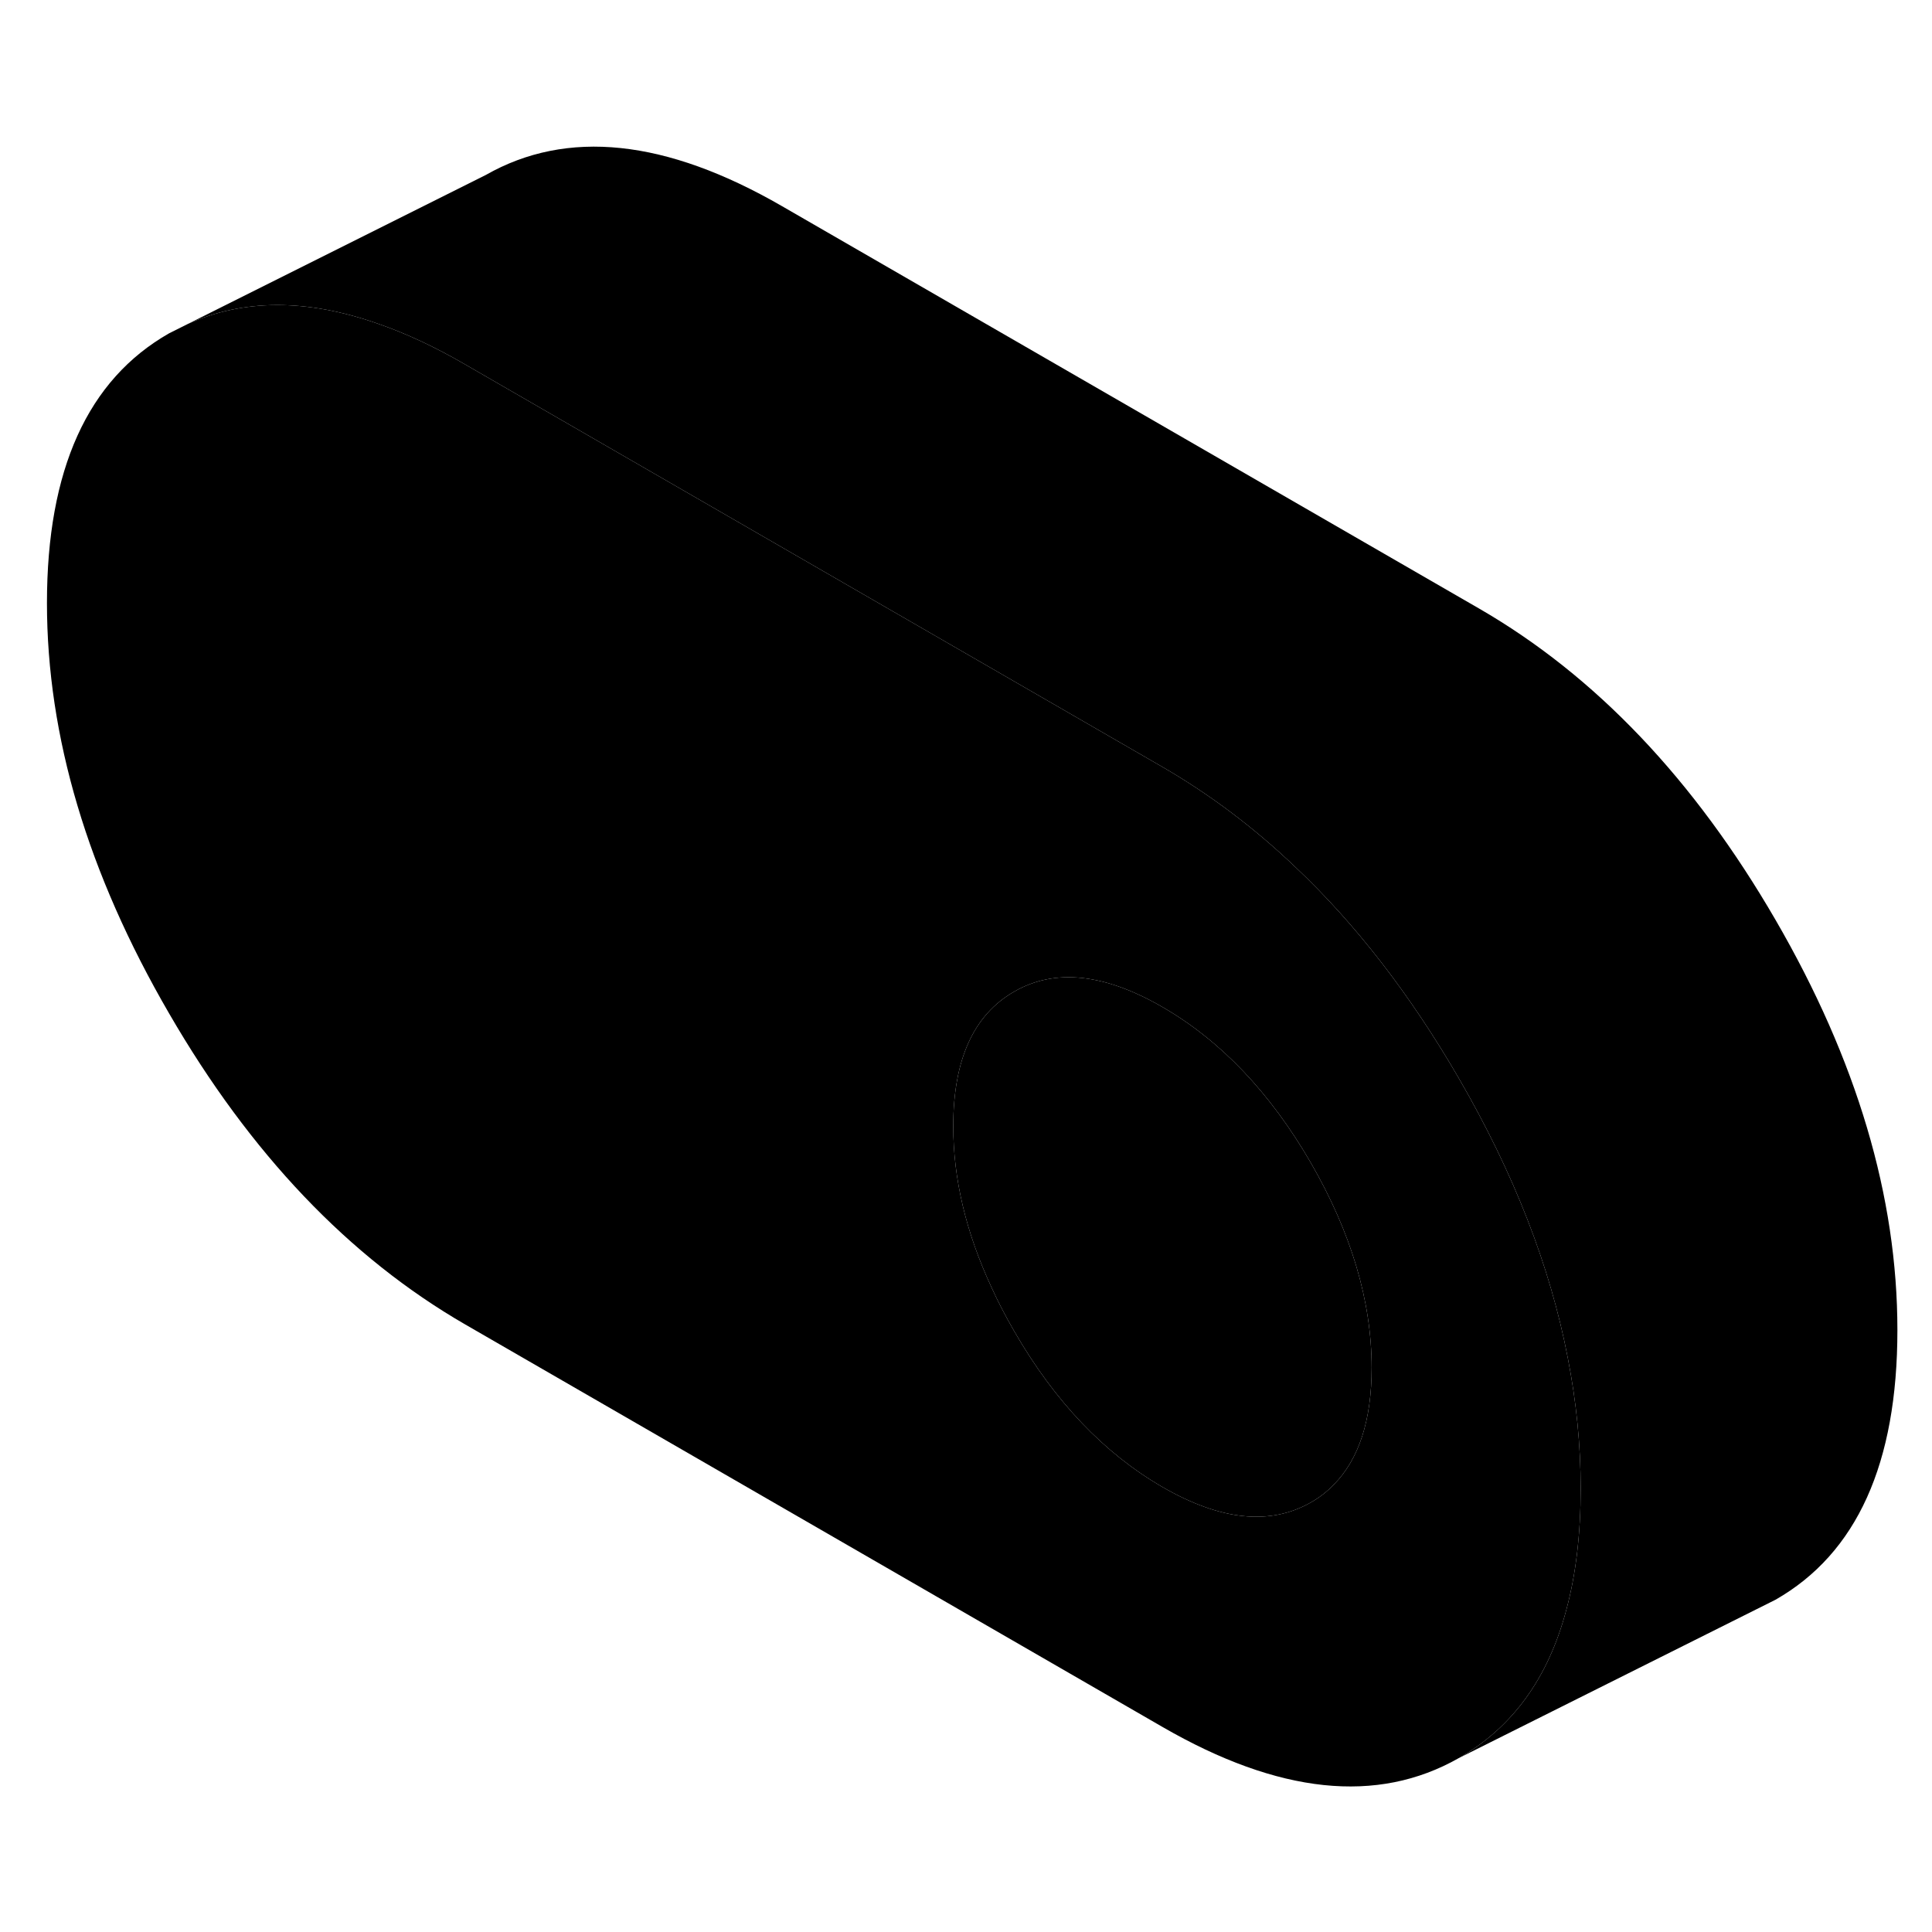 <svg width="24" height="24" viewBox="0 0 122 108" class="pr-icon-iso-duotone-secondary" xmlns="http://www.w3.org/2000/svg" stroke-width="1px" stroke-linecap="round" stroke-linejoin="round">
    <path d="M99.005 78.77C97.895 72.97 95.595 67.08 92.115 61.08C89.055 55.81 85.615 51.35 81.775 47.73C79.165 45.24 76.375 43.15 73.405 41.43L29.385 16.02C27.475 14.91 25.635 14.05 23.865 13.44C19.365 11.86 15.355 11.87 11.835 13.47L10.675 14.05C5.535 16.98 2.965 22.66 2.965 31.08C2.965 39.5 5.535 48.14 10.675 56.99C15.805 65.85 22.045 72.4 29.385 76.64L73.405 102.05C80.745 106.29 86.975 106.94 92.115 104.02C95.505 102.09 97.775 98.96 98.915 94.63C99.515 92.4 99.815 89.86 99.815 86.99C99.815 84.27 99.545 81.53 99.005 78.77ZM84.225 86.75C83.805 87.19 83.315 87.57 82.765 87.88C80.195 89.34 77.075 89.02 73.405 86.9C69.735 84.78 66.615 81.51 64.055 77.08C63.505 76.13 63.015 75.19 62.595 74.26C60.995 70.81 60.195 67.43 60.195 64.12C60.195 59.91 61.485 57.07 64.055 55.61C66.615 54.14 69.735 54.47 73.405 56.59C77.075 58.71 80.195 61.98 82.765 66.41C85.325 70.84 86.615 75.16 86.615 79.37C86.615 82.68 85.815 85.14 84.225 86.75Z" class="pr-icon-iso-duotone-primary-stroke" stroke-linejoin="round"/>
    <path d="M86.615 79.37C86.615 82.68 85.815 85.14 84.225 86.75C83.805 87.19 83.315 87.57 82.765 87.88C80.195 89.34 77.075 89.02 73.405 86.9C69.735 84.78 66.615 81.51 64.055 77.08C63.505 76.13 63.015 75.19 62.595 74.26C60.995 70.81 60.195 67.43 60.195 64.12C60.195 59.91 61.485 57.07 64.055 55.61C66.615 54.14 69.735 54.47 73.405 56.59C77.075 58.71 80.195 61.98 82.765 66.41C85.325 70.84 86.615 75.16 86.615 79.37Z" class="pr-icon-iso-duotone-primary-stroke" stroke-linejoin="round"/>
    <path d="M119.815 76.99C119.815 85.41 117.255 91.09 112.115 94.02L92.115 104.02C95.505 102.09 97.775 98.96 98.915 94.63C99.515 92.4 99.815 89.86 99.815 86.99C99.815 84.27 99.545 81.53 99.005 78.77C97.895 72.97 95.595 67.08 92.115 61.08C89.055 55.81 85.615 51.35 81.775 47.73C79.165 45.24 76.375 43.15 73.405 41.43L29.385 16.02C27.475 14.91 25.635 14.05 23.865 13.44C19.365 11.86 15.355 11.87 11.835 13.47L30.675 4.05C35.805 1.13 42.045 1.78 49.385 6.02L93.405 31.43C100.745 35.67 106.975 42.22 112.115 51.08C117.255 59.94 119.815 68.57 119.815 76.99Z" class="pr-icon-iso-duotone-primary-stroke" stroke-linejoin="round"/>
</svg>